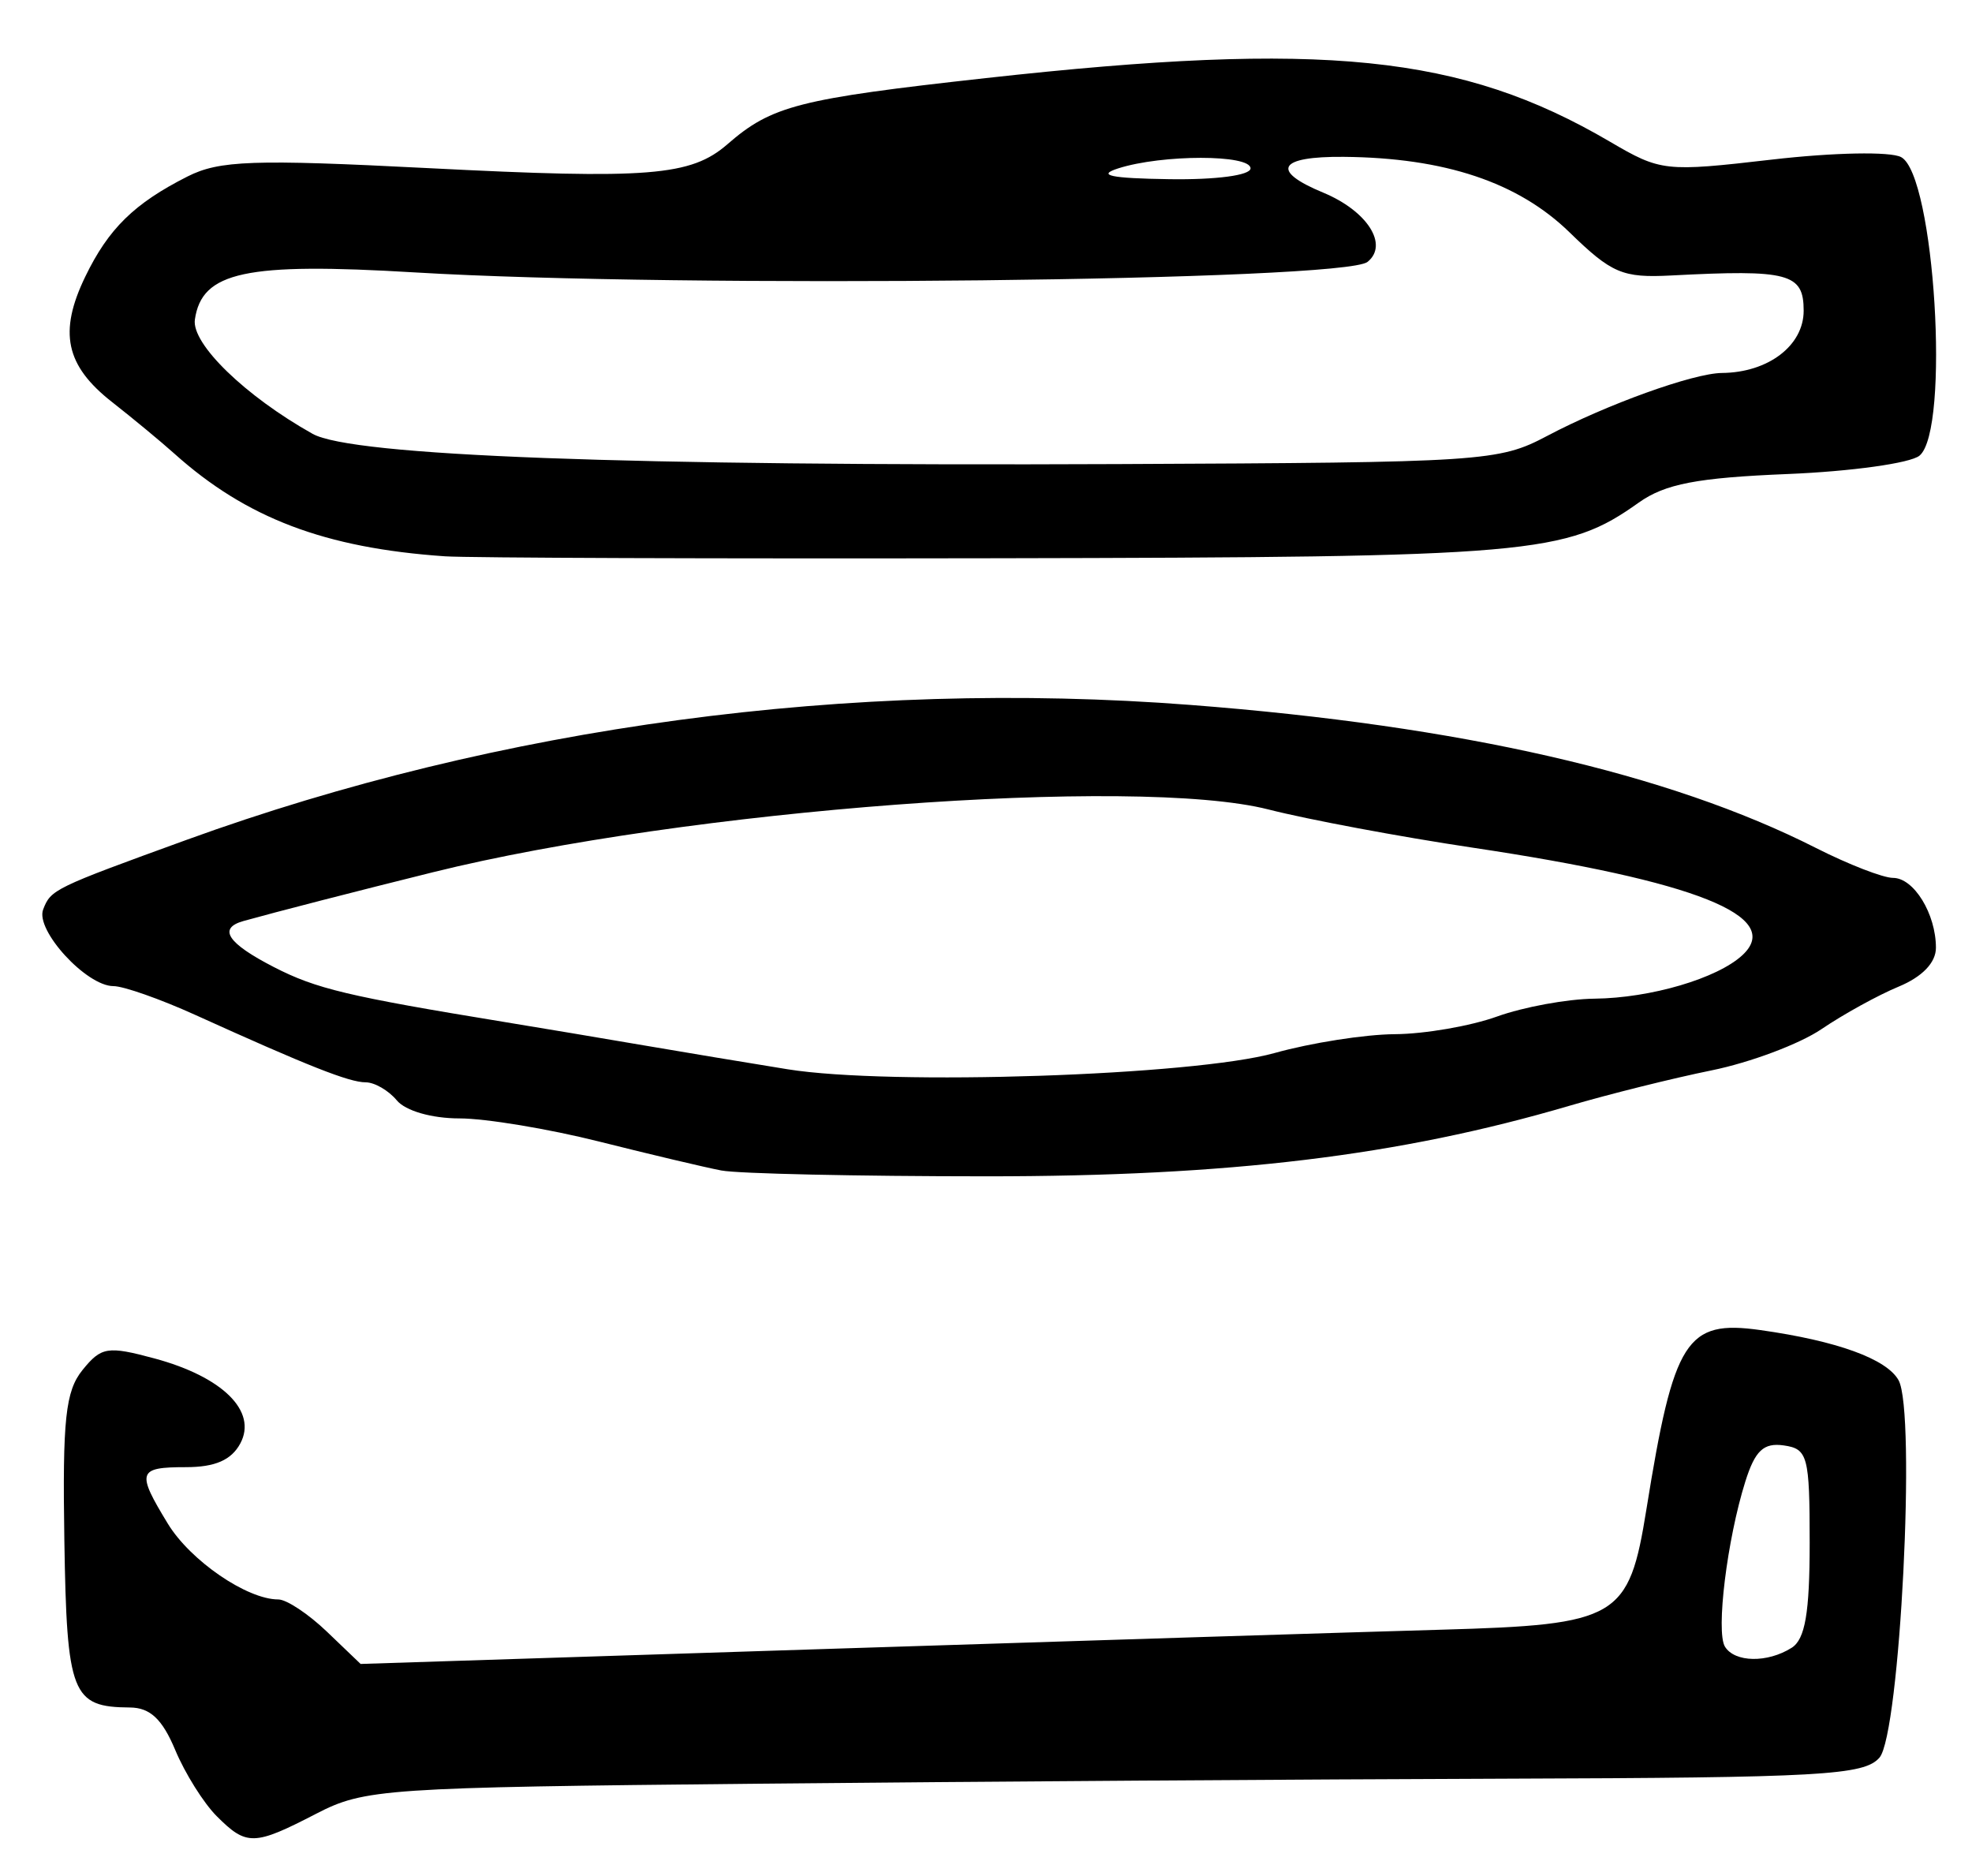 <?xml version="1.0" encoding="UTF-8" standalone="no"?>
<!-- Created with Inkscape (http://www.inkscape.org/) -->

<svg
   version="1.1"
   id="svg417"
   width="218.667"
   height="208"
   viewBox="0 0 218.667 208"
   xmlns="http://www.w3.org/2000/svg"
   xmlns:svg="http://www.w3.org/2000/svg">
  <defs
     id="defs421" />
  <g
     id="g423">
    <path
       style="fill:#000000;stroke-width:1.333"
       d="m 24.031,201.364 c -1.45,-1.45 -3.519,-4.75 -4.599,-7.333 -1.434,-3.431 -2.79,-4.703 -5.031,-4.718 -6.445,-0.043 -6.995,-1.449 -7.266,-18.565 -0.212,-13.399 0.122,-16.515 2.021,-18.86 2.074,-2.561 2.78,-2.674 7.963,-1.278 7.57,2.038 11.436,5.861 9.531,9.421 -0.989,1.847 -2.793,2.636 -6.031,2.636 -5.352,0 -5.517,0.513 -2.007,6.269 2.499,4.098 8.77,8.398 12.248,8.398 0.913,0 3.34,1.609 5.393,3.576 l 3.733,3.576 51.674,-1.664 c 28.42,-0.915 59.108,-1.876 68.194,-2.134 19.593,-0.557 20.764,-1.246 22.713,-13.366 3.028,-18.833 4.413,-21.011 12.626,-19.854 8.493,1.196 14.006,3.195 15.328,5.557 1.967,3.515 0.161,39.234 -2.116,41.849 -1.703,1.956 -6.432,2.221 -41.497,2.333 -21.766,0.069 -59.074,0.319 -82.908,0.556 -41.46,0.412 -43.576,0.556 -48.947,3.334 -6.883,3.56 -7.71,3.581 -11.022,0.268 z M 198.667,182.696 c 1.498,-0.946 2,-3.867 2,-11.646 0,-9.615 -0.213,-10.414 -2.872,-10.793 -2.235,-0.319 -3.18,0.568 -4.262,4 -2.018,6.4 -3.283,16.657 -2.259,18.315 1.086,1.757 4.71,1.818 7.392,0.124 z M 80,129.777 C 78.167,129.426 72.067,127.982 66.445,126.569 60.822,125.156 53.846,124 50.941,124 c -3.068,0 -5.977,-0.838 -6.941,-2 -0.913,-1.1 -2.466,-2 -3.451,-2 -1.826,0 -6.392,-1.806 -18.912,-7.481 -3.866,-1.752 -7.944,-3.186 -9.061,-3.186 -2.992,0 -8.675,-6.191 -7.793,-8.49 C 5.636,98.621 5.953,98.467 20.667,93.124 55.359,80.524 94.484,75.265 132,78.157 c 29.98,2.311 53.031,7.582 69.365,15.859 3.6,1.824 7.445,3.317 8.544,3.317 2.31,0 4.758,3.987 4.758,7.751 0,1.642 -1.515,3.22 -4.134,4.305 -2.274,0.942 -6.122,3.061 -8.551,4.71 -2.429,1.649 -7.919,3.708 -12.199,4.577 -4.28,0.869 -11.382,2.638 -15.782,3.931 -18.854,5.542 -37.706,7.82 -64.667,7.814 -14.3,-0.003 -27.5,-0.293 -29.333,-0.645 z m 61.333,-13.026 c 4.033,-1.129 10.033,-2.069 13.333,-2.089 3.3,-0.02 8.4,-0.901 11.333,-1.957 2.933,-1.057 7.794,-1.948 10.801,-1.98 6.235,-0.067 13.645,-2.248 16.418,-4.833 4.616,-4.304 -5.178,-8.205 -29.885,-11.904 -8.067,-1.208 -18.267,-3.115 -22.667,-4.238 -14.678,-3.746 -64.632,0.005 -92.667,6.959 C 39.615,98.788 30.433,101.152 27,102.115 c -2.871,0.805 -1.78,2.459 3.366,5.105 4.698,2.415 8.199,3.248 25.634,6.102 4.033,0.66 10.933,1.817 15.333,2.57 4.4,0.754 11.6,1.95 16,2.66 11.349,1.829 45.045,0.706 54,-1.801 z M 49.333,61.678 C 36.023,60.76 27.316,57.455 19.322,50.285 17.862,48.975 14.756,46.404 12.42,44.572 7.264,40.529 6.476,36.829 9.458,30.667 12.03,25.353 14.883,22.557 20.785,19.571 c 3.538,-1.79 7.296,-1.922 26.667,-0.932 24.492,1.251 29.16,0.878 33.215,-2.651 4.905,-4.269 7.889,-5.032 28.667,-7.331 37.46,-4.145 52.722,-2.592 69.154,7.034 5.679,3.327 6.116,3.376 18,2.003 6.836,-0.79 13.118,-0.91 14.317,-0.275 3.72,1.971 5.464,30.26 2.04,33.101 -1.002,0.832 -7.579,1.748 -14.615,2.036 -10.035,0.41 -13.594,1.093 -16.511,3.166 -8.083,5.745 -11.699,6.06 -71.052,6.172 -31.167,0.059 -58.767,-0.038 -61.333,-0.215 z M 171.543,48.339 c 6.595,-3.49 16.225,-6.959 19.395,-6.987 5.132,-0.044 9.063,-3.036 9.063,-6.9 0,-4.153 -1.644,-4.59 -14.697,-3.909 -5.384,0.281 -6.591,-0.232 -11.262,-4.781 C 168.338,20.208 160.207,17.49 149,17.39 c -7.252,-0.065 -8.168,1.527 -2.282,3.965 4.891,2.026 7.293,5.776 4.921,7.683 -2.639,2.122 -76.156,2.933 -105.639,1.165 -18.768,-1.125 -23.621,-0.085 -24.391,5.228 -0.389,2.684 5.591,8.487 13.057,12.671 4.37,2.448 34.684,3.586 89.333,3.351 40.526,-0.174 42.195,-0.283 47.543,-3.114 z M 138.667,18.667 c 0,-1.555 -9.812,-1.555 -14.667,0 -2.42,0.775 -0.867,1.104 5.667,1.2 5.2,0.077 9,-0.43 9,-1.2 z"
       id="path594" />
  </g>
</svg>
